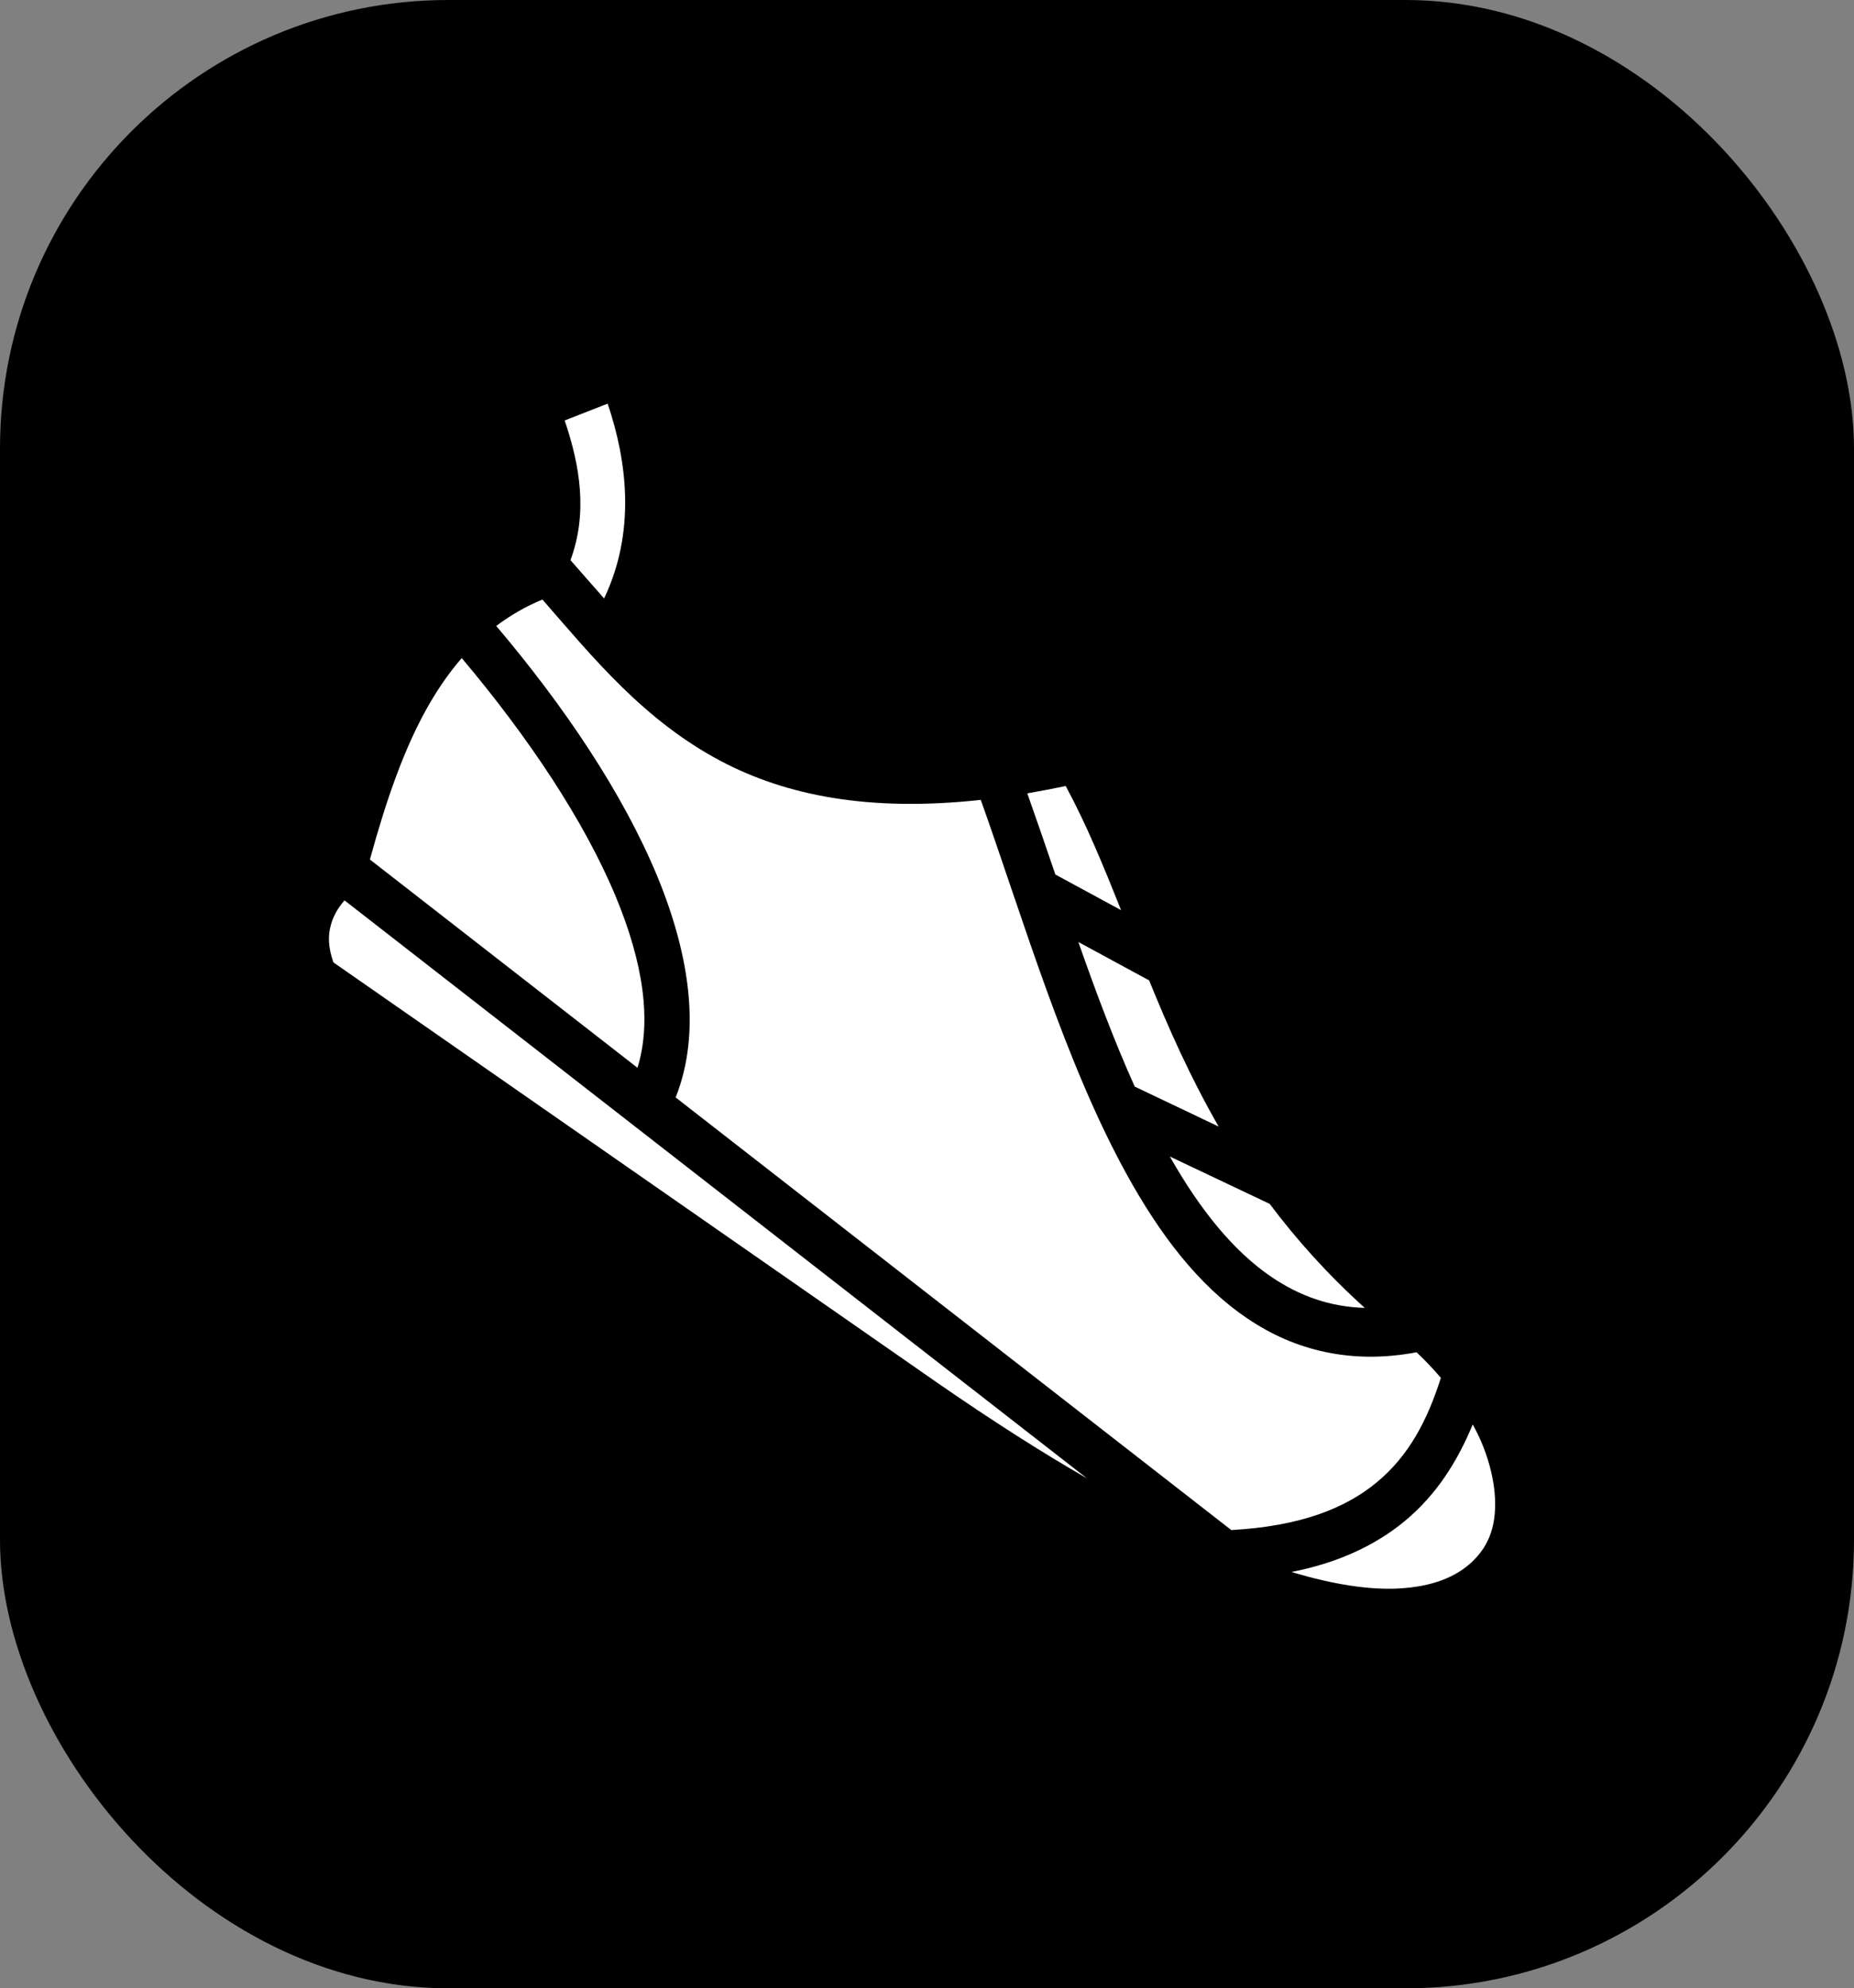 <svg width="124" height="133" viewBox="0 0 124 133" fill="none" xmlns="http://www.w3.org/2000/svg">
<rect x="0" y="0" width="124" height="133" fill="#808080" stroke="none"/>
<rect width="124" height="133" rx="30" fill="black"/>
<path d="M40.641 27L37.767 28.124C38.815 31.218 39.306 34.346 38.156 37.469C38.917 38.336 39.661 39.192 40.405 40.03C42.518 35.584 41.96 30.897 40.641 27ZM36.279 40.102C35.13 40.576 34.112 41.177 33.19 41.869C37.784 47.295 41.673 53.086 43.972 58.641C46.119 63.867 46.914 69.075 45.189 73.409L82.352 102.346C87.001 102.091 90.011 100.871 92.074 99.159C94.238 97.374 95.472 94.989 96.368 92.166C95.878 91.583 95.337 91.019 94.745 90.454C90.4 91.274 86.596 90.345 83.434 88.196C80.137 85.974 77.55 82.533 75.352 78.545C71.21 71.024 68.42 61.427 65.597 53.505C58.073 54.325 52.561 53.196 48.233 50.919C43.059 48.188 39.661 43.981 36.279 40.102ZM30.882 44.018C30.11 44.91 29.42 45.893 28.796 46.95C27.011 49.991 25.787 53.687 24.74 57.493L42.636 71.424C43.6 68.31 43.025 64.413 41.182 59.97C39.069 54.889 35.332 49.299 30.882 44.018ZM71.278 52.577C70.398 52.759 69.553 52.922 68.708 53.068C69.333 54.835 69.959 56.656 70.584 58.495L74.98 60.88C73.814 57.949 72.664 55.144 71.278 52.577ZM23.042 60.225C22.582 60.753 22.285 61.299 22.131 61.864C21.923 62.592 21.95 63.394 22.302 64.377L62.689 92.494C66.374 95.043 69.688 97.156 72.698 98.886L23.042 60.225ZM72.123 63.011C73.29 66.344 74.524 69.64 75.893 72.681L81.507 75.358C79.613 72.062 78.159 68.784 76.857 65.579L72.123 63.011ZM78.243 77.361C80.222 80.857 82.47 83.68 85.057 85.428C86.917 86.685 88.929 87.413 91.279 87.486C88.777 85.228 86.697 82.897 84.922 80.529L78.243 77.361ZM98.499 95.28C97.501 97.702 96.098 99.978 93.933 101.763C92.006 103.347 89.538 104.531 86.376 105.15C89.335 106.042 91.651 106.334 93.409 106.261C95.929 106.152 97.366 105.405 98.245 104.658C99.124 103.912 99.462 103.165 99.614 102.801C100.206 101.38 100.155 99.177 99.192 96.737C99.006 96.263 98.769 95.772 98.499 95.28Z" fill="white"/>
</svg>
